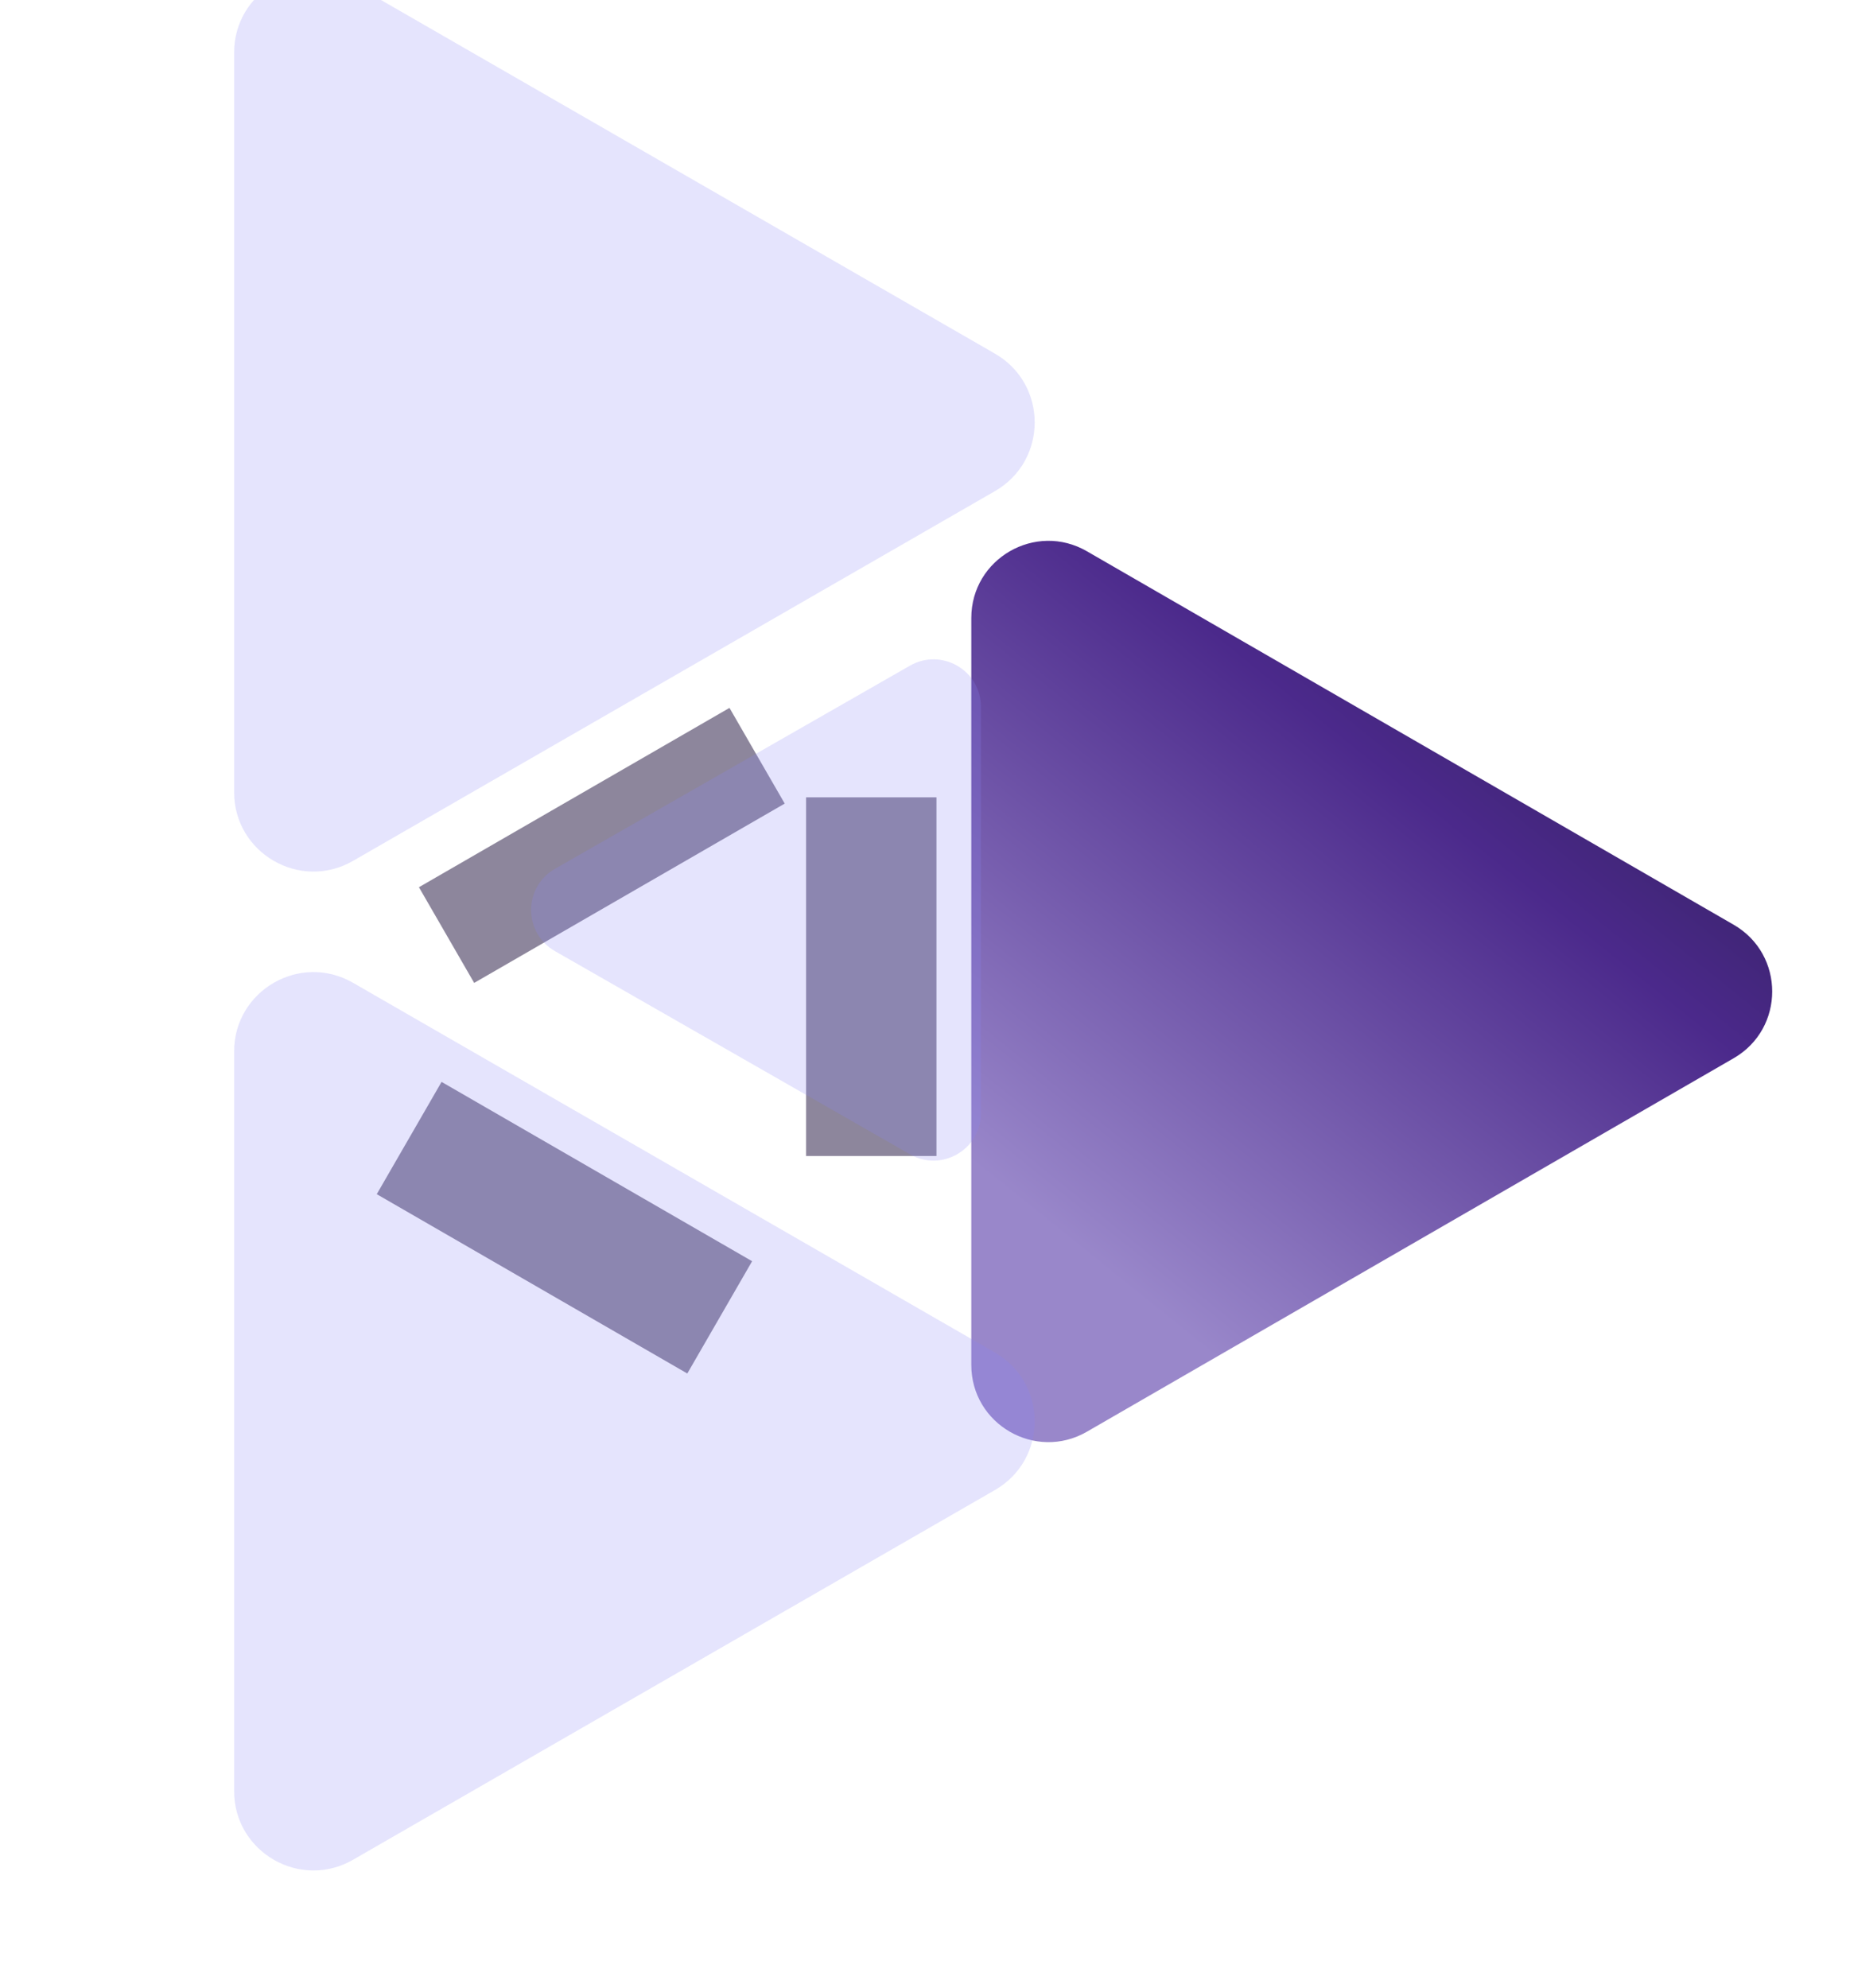 <svg width="485" height="521" viewBox="0 0 485 521" fill="none" xmlns="http://www.w3.org/2000/svg">
<g filter="url(#filter0_i_501_7242)">
<rect x="122.755" y="270.372" width="94.008" height="33.982" transform="rotate(30 122.755 270.372)" fill="#2E2049" fill-opacity="0.54"/>
</g>
<g filter="url(#filter1_i_501_7242)">
<rect x="259.495" y="210.548" width="94.008" height="34.185" transform="rotate(90 259.495 210.548)" fill="#2E2049" fill-opacity="0.54"/>
</g>
<g filter="url(#filter2_i_501_7242)">
<rect x="102.061" y="217.791" width="94.008" height="28.961" transform="rotate(-30 102.061 217.791)" fill="#2E2049" fill-opacity="0.54"/>
</g>
<path d="M454.504 242.389C467.971 250.164 467.971 269.602 454.504 277.377L284.94 375.275C271.473 383.05 254.639 373.332 254.639 357.781L254.639 161.985C254.639 146.435 271.473 136.716 284.939 144.491L454.504 242.389Z" fill="url(#paint0_linear_501_7242)"/>
<g filter="url(#filter3_iii_501_7242)">
<path d="M228.989 109.013C242.875 117.009 242.875 137.046 228.989 145.043L60.687 241.967C46.828 249.948 29.523 239.945 29.523 223.952L29.523 30.104C29.523 14.11 46.828 4.107 60.687 12.088L228.989 109.013Z" fill="#8886F9" fill-opacity="0.22"/>
</g>
<g filter="url(#filter4_iii_501_7242)">
<path d="M113.641 244.043C105.299 248.817 105.298 260.849 113.641 265.622L206.705 318.873C214.992 323.615 225.309 317.631 225.309 308.083L225.309 201.583C225.309 192.035 214.992 186.051 206.705 190.793L113.641 244.043Z" fill="#8886F9" fill-opacity="0.22"/>
</g>
<g filter="url(#filter5_iii_501_7242)">
<path d="M228.989 370.839C242.875 378.835 242.875 398.872 228.989 406.869L60.687 503.793C46.828 511.774 29.523 501.771 29.523 485.778L29.523 291.93C29.523 275.936 46.828 265.933 60.687 273.915L228.989 370.839Z" fill="#8886F9" fill-opacity="0.22"/>
</g>
<defs>
<filter id="filter0_i_501_7242" x="102.656" y="270.372" width="101.513" height="79.541" filterUnits="userSpaceOnUse" color-interpolation-filters="sRGB">
<feFlood flood-opacity="0" result="BackgroundImageFix"/>
<feBlend mode="normal" in="SourceGraphic" in2="BackgroundImageFix" result="shape"/>
<feColorMatrix in="SourceAlpha" type="matrix" values="0 0 0 0 0 0 0 0 0 0 0 0 0 0 0 0 0 0 127 0" result="hardAlpha"/>
<feOffset dx="-6.992" dy="13.208"/>
<feGaussianBlur stdDeviation="1.554"/>
<feComposite in2="hardAlpha" operator="arithmetic" k2="-1" k3="1"/>
<feColorMatrix type="matrix" values="0 0 0 0 0 0 0 0 0 0 0 0 0 0 0 0 0 0 0.25 0"/>
<feBlend mode="normal" in2="shape" result="effect1_innerShadow_501_7242"/>
</filter>
<filter id="filter1_i_501_7242" x="222.203" y="208.994" width="37.292" height="95.563" filterUnits="userSpaceOnUse" color-interpolation-filters="sRGB">
<feFlood flood-opacity="0" result="BackgroundImageFix"/>
<feBlend mode="normal" in="SourceGraphic" in2="BackgroundImageFix" result="shape"/>
<feColorMatrix in="SourceAlpha" type="matrix" values="0 0 0 0 0 0 0 0 0 0 0 0 0 0 0 0 0 0 127 0" result="hardAlpha"/>
<feOffset dx="-13.985" dy="-1.554"/>
<feGaussianBlur stdDeviation="1.554"/>
<feComposite in2="hardAlpha" operator="arithmetic" k2="-1" k3="1"/>
<feColorMatrix type="matrix" values="0 0 0 0 0 0 0 0 0 0 0 0 0 0 0 0 0 0 0.25 0"/>
<feBlend mode="normal" in2="shape" result="effect1_innerShadow_501_7242"/>
</filter>
<filter id="filter2_i_501_7242" x="102.061" y="170.787" width="99.002" height="75.193" filterUnits="userSpaceOnUse" color-interpolation-filters="sRGB">
<feFlood flood-opacity="0" result="BackgroundImageFix"/>
<feBlend mode="normal" in="SourceGraphic" in2="BackgroundImageFix" result="shape"/>
<feColorMatrix in="SourceAlpha" type="matrix" values="0 0 0 0 0 0 0 0 0 0 0 0 0 0 0 0 0 0 127 0" result="hardAlpha"/>
<feOffset dx="7.769" dy="14.762"/>
<feGaussianBlur stdDeviation="1.554"/>
<feComposite in2="hardAlpha" operator="arithmetic" k2="-1" k3="1"/>
<feColorMatrix type="matrix" values="0 0 0 0 0 0 0 0 0 0 0 0 0 0 0 0 0 0 0.25 0"/>
<feBlend mode="normal" in2="shape" result="effect1_innerShadow_501_7242"/>
</filter>
<filter id="filter3_iii_501_7242" x="27.193" y="-3.925" width="238.626" height="252.581" filterUnits="userSpaceOnUse" color-interpolation-filters="sRGB">
<feFlood flood-opacity="0" result="BackgroundImageFix"/>
<feBlend mode="normal" in="SourceGraphic" in2="BackgroundImageFix" result="shape"/>
<feColorMatrix in="SourceAlpha" type="matrix" values="0 0 0 0 0 0 0 0 0 0 0 0 0 0 0 0 0 0 127 0" result="hardAlpha"/>
<feOffset dx="26.416" dy="-13.208"/>
<feGaussianBlur stdDeviation="14.373"/>
<feComposite in2="hardAlpha" operator="arithmetic" k2="-1" k3="1"/>
<feColorMatrix type="matrix" values="0 0 0 0 0.065 0 0 0 0 0.013 0 0 0 0 0.193 0 0 0 0.28 0"/>
<feBlend mode="normal" in2="shape" result="effect1_innerShadow_501_7242"/>
<feColorMatrix in="SourceAlpha" type="matrix" values="0 0 0 0 0 0 0 0 0 0 0 0 0 0 0 0 0 0 127 0" result="hardAlpha"/>
<feOffset dx="7.769" dy="-6.992"/>
<feGaussianBlur stdDeviation="4.04"/>
<feComposite in2="hardAlpha" operator="arithmetic" k2="-1" k3="1"/>
<feColorMatrix type="matrix" values="0 0 0 0 0.135 0 0 0 0 0.026 0 0 0 0 0.163 0 0 0 0.25 0"/>
<feBlend mode="normal" in2="effect1_innerShadow_501_7242" result="effect2_innerShadow_501_7242"/>
<feColorMatrix in="SourceAlpha" type="matrix" values="0 0 0 0 0 0 0 0 0 0 0 0 0 0 0 0 0 0 127 0" result="hardAlpha"/>
<feOffset dx="-2.331" dy="3.885"/>
<feGaussianBlur stdDeviation="8.779"/>
<feComposite in2="hardAlpha" operator="arithmetic" k2="-1" k3="1"/>
<feColorMatrix type="matrix" values="0 0 0 0 0.956 0 0 0 0 0.912 0 0 0 0 1 0 0 0 0.25 0"/>
<feBlend mode="normal" in2="effect2_innerShadow_501_7242" result="effect3_innerShadow_501_7242"/>
</filter>
<filter id="filter4_iii_501_7242" x="105.053" y="175.925" width="146.672" height="148.492" filterUnits="userSpaceOnUse" color-interpolation-filters="sRGB">
<feFlood flood-opacity="0" result="BackgroundImageFix"/>
<feBlend mode="normal" in="SourceGraphic" in2="BackgroundImageFix" result="shape"/>
<feColorMatrix in="SourceAlpha" type="matrix" values="0 0 0 0 0 0 0 0 0 0 0 0 0 0 0 0 0 0 127 0" result="hardAlpha"/>
<feOffset dx="26.416" dy="-13.208"/>
<feGaussianBlur stdDeviation="14.373"/>
<feComposite in2="hardAlpha" operator="arithmetic" k2="-1" k3="1"/>
<feColorMatrix type="matrix" values="0 0 0 0 0.065 0 0 0 0 0.013 0 0 0 0 0.193 0 0 0 0.28 0"/>
<feBlend mode="normal" in2="shape" result="effect1_innerShadow_501_7242"/>
<feColorMatrix in="SourceAlpha" type="matrix" values="0 0 0 0 0 0 0 0 0 0 0 0 0 0 0 0 0 0 127 0" result="hardAlpha"/>
<feOffset dx="7.769" dy="-6.992"/>
<feGaussianBlur stdDeviation="4.04"/>
<feComposite in2="hardAlpha" operator="arithmetic" k2="-1" k3="1"/>
<feColorMatrix type="matrix" values="0 0 0 0 0.135 0 0 0 0 0.026 0 0 0 0 0.163 0 0 0 0.25 0"/>
<feBlend mode="normal" in2="effect1_innerShadow_501_7242" result="effect2_innerShadow_501_7242"/>
<feColorMatrix in="SourceAlpha" type="matrix" values="0 0 0 0 0 0 0 0 0 0 0 0 0 0 0 0 0 0 127 0" result="hardAlpha"/>
<feOffset dx="-2.331" dy="3.885"/>
<feGaussianBlur stdDeviation="8.779"/>
<feComposite in2="hardAlpha" operator="arithmetic" k2="-1" k3="1"/>
<feColorMatrix type="matrix" values="0 0 0 0 0.956 0 0 0 0 0.912 0 0 0 0 1 0 0 0 0.25 0"/>
<feBlend mode="normal" in2="effect2_innerShadow_501_7242" result="effect3_innerShadow_501_7242"/>
</filter>
<filter id="filter5_iii_501_7242" x="27.193" y="257.902" width="238.626" height="252.581" filterUnits="userSpaceOnUse" color-interpolation-filters="sRGB">
<feFlood flood-opacity="0" result="BackgroundImageFix"/>
<feBlend mode="normal" in="SourceGraphic" in2="BackgroundImageFix" result="shape"/>
<feColorMatrix in="SourceAlpha" type="matrix" values="0 0 0 0 0 0 0 0 0 0 0 0 0 0 0 0 0 0 127 0" result="hardAlpha"/>
<feOffset dx="26.416" dy="-13.208"/>
<feGaussianBlur stdDeviation="14.373"/>
<feComposite in2="hardAlpha" operator="arithmetic" k2="-1" k3="1"/>
<feColorMatrix type="matrix" values="0 0 0 0 0.065 0 0 0 0 0.013 0 0 0 0 0.193 0 0 0 0.28 0"/>
<feBlend mode="normal" in2="shape" result="effect1_innerShadow_501_7242"/>
<feColorMatrix in="SourceAlpha" type="matrix" values="0 0 0 0 0 0 0 0 0 0 0 0 0 0 0 0 0 0 127 0" result="hardAlpha"/>
<feOffset dx="7.769" dy="-6.992"/>
<feGaussianBlur stdDeviation="4.04"/>
<feComposite in2="hardAlpha" operator="arithmetic" k2="-1" k3="1"/>
<feColorMatrix type="matrix" values="0 0 0 0 0.135 0 0 0 0 0.026 0 0 0 0 0.163 0 0 0 0.25 0"/>
<feBlend mode="normal" in2="effect1_innerShadow_501_7242" result="effect2_innerShadow_501_7242"/>
<feColorMatrix in="SourceAlpha" type="matrix" values="0 0 0 0 0 0 0 0 0 0 0 0 0 0 0 0 0 0 127 0" result="hardAlpha"/>
<feOffset dx="-2.331" dy="3.885"/>
<feGaussianBlur stdDeviation="8.779"/>
<feComposite in2="hardAlpha" operator="arithmetic" k2="-1" k3="1"/>
<feColorMatrix type="matrix" values="0 0 0 0 0.956 0 0 0 0 0.912 0 0 0 0 1 0 0 0 0.25 0"/>
<feBlend mode="normal" in2="effect2_innerShadow_501_7242" result="effect3_innerShadow_501_7242"/>
</filter>
<linearGradient id="paint0_linear_501_7242" x1="484.805" y1="160.07" x2="323.735" y2="360.222" gradientUnits="userSpaceOnUse">
<stop offset="0.025" stop-color="#231C40"/>
<stop offset="0.422" stop-color="#4B298B"/>
<stop offset="1" stop-color="#9987CA"/>
</linearGradient>
</defs>
</svg>
